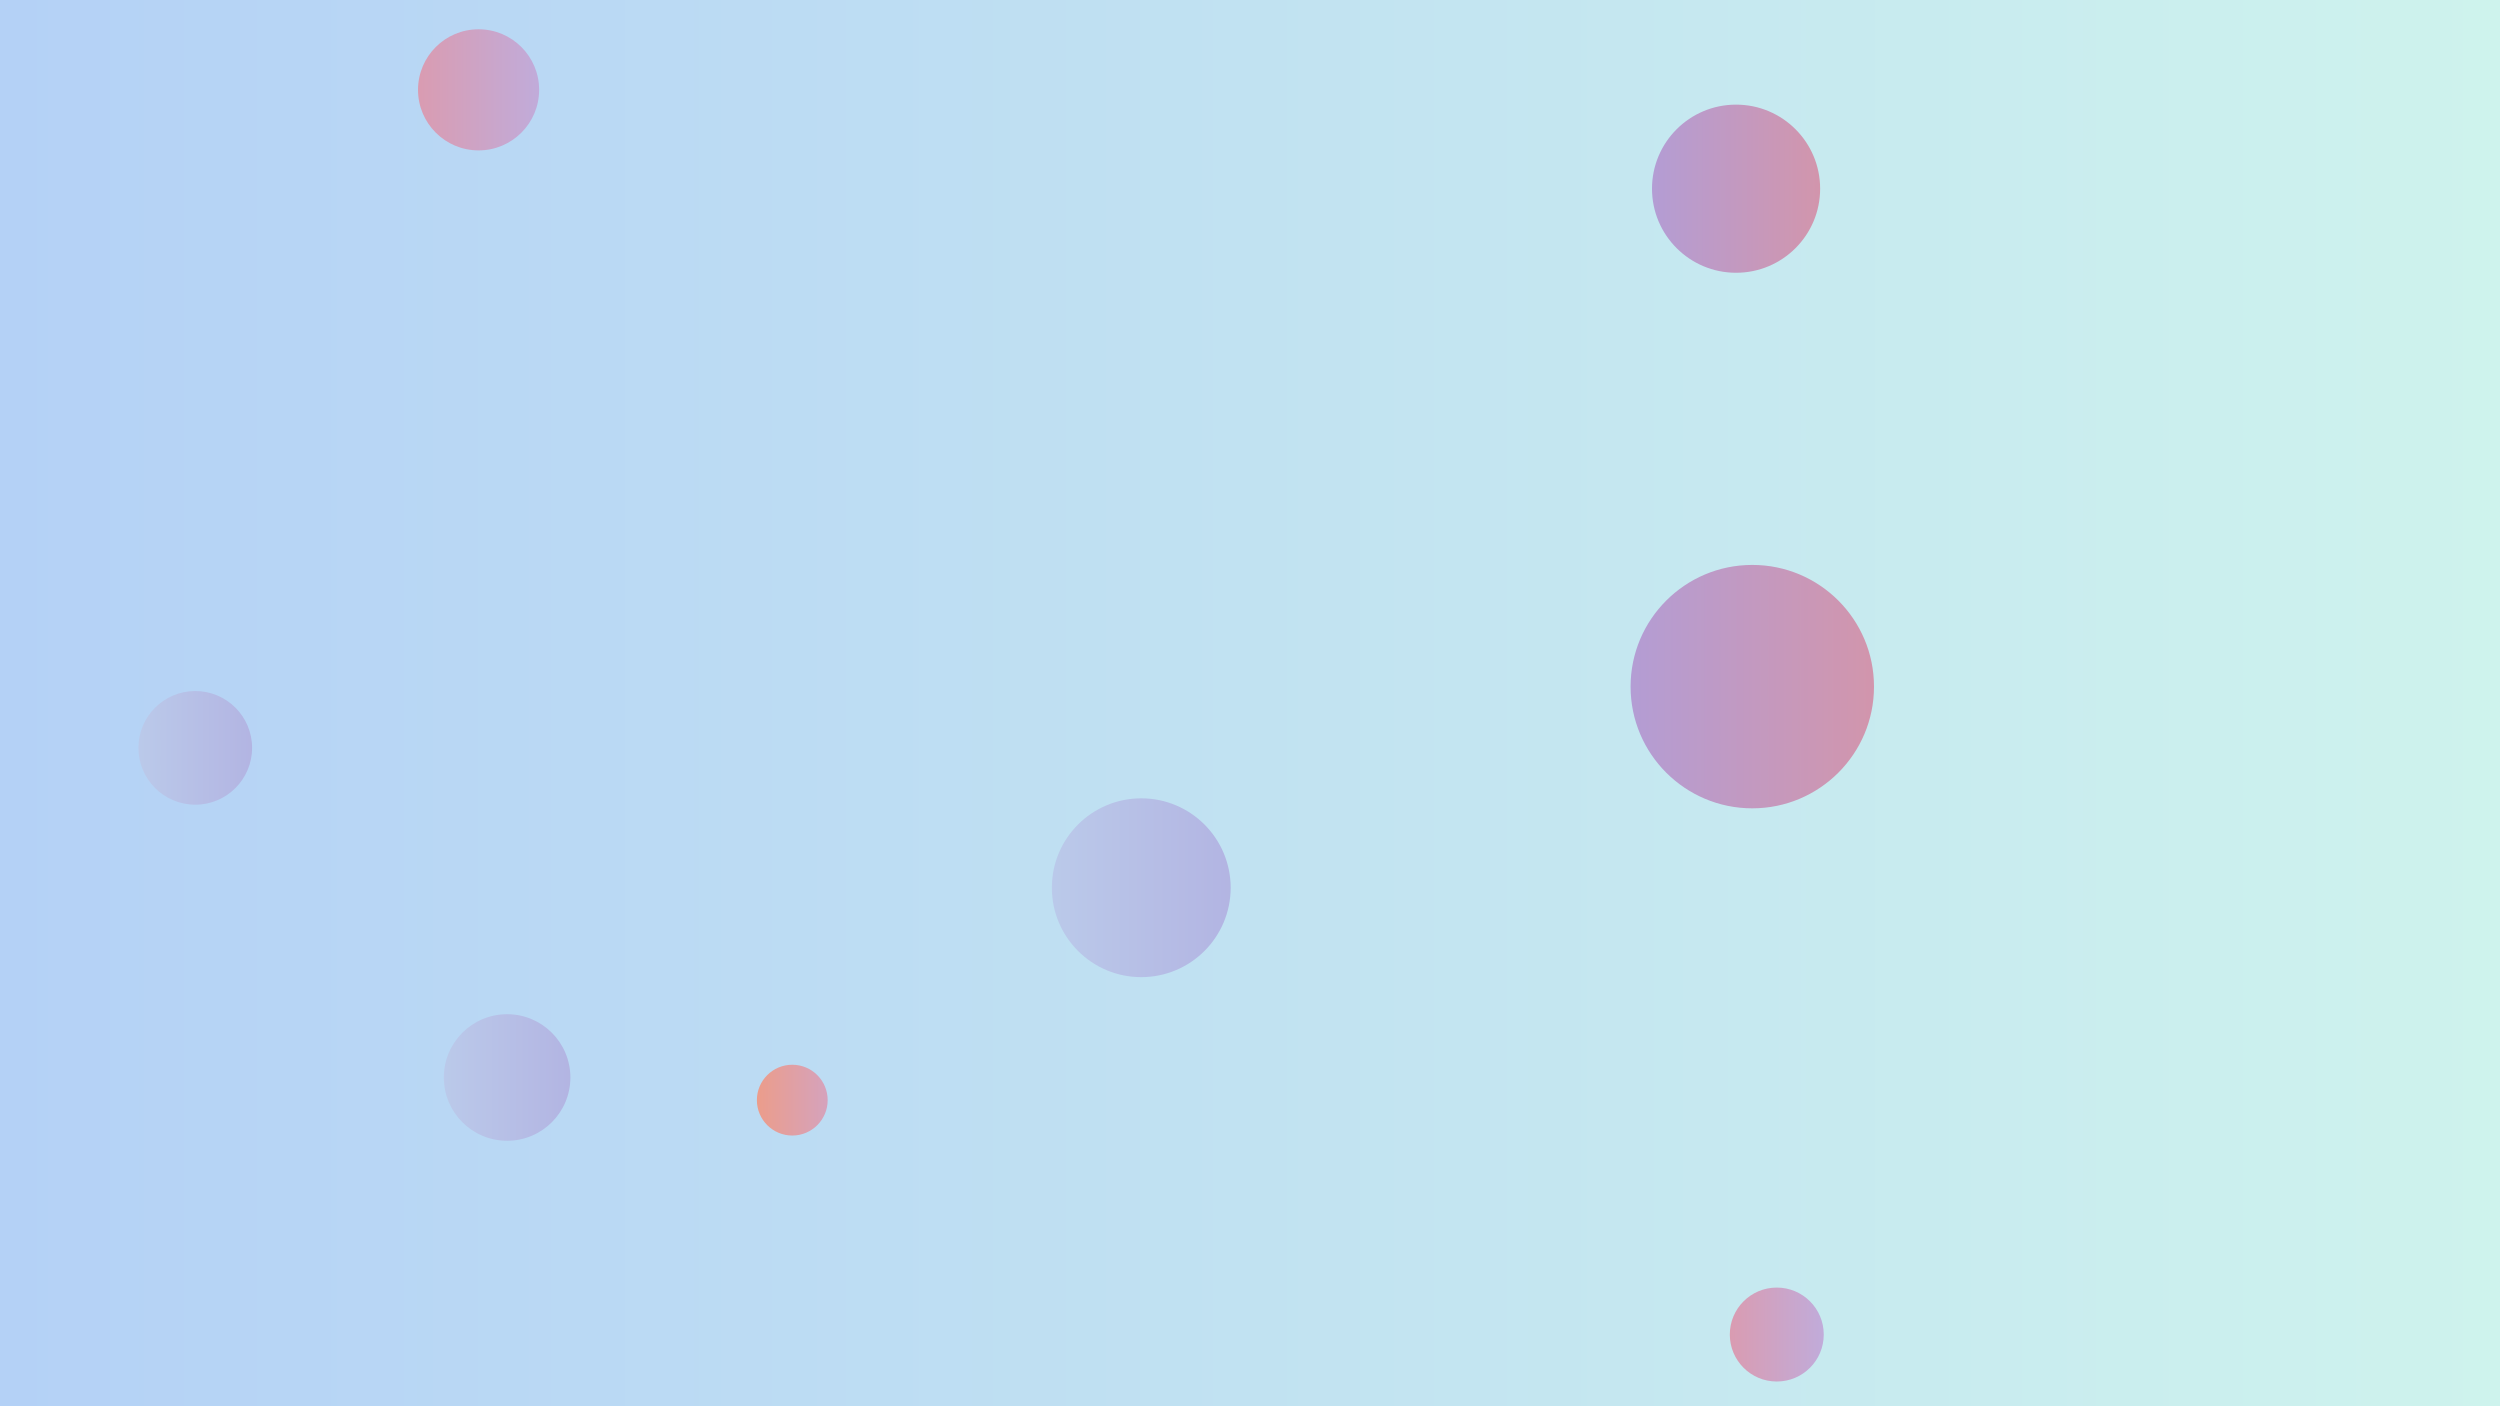 <svg xmlns="http://www.w3.org/2000/svg" version="1.1" xmlns:xlink="http://www.w3.org/1999/xlink" xmlns:svgjs="http://svgjs.dev/svgjs" width="1920" height="1080" preserveAspectRatio="none" viewBox="0 0 1920 1080"><rect x="0" y="0" width="1920" height="1080" fill="#333333" stroke="none"/><g clip-path="url(&quot;#SvgjsClipPath3466&quot;)" fill="none"><rect width="1920" height="1080" x="0" y="0" fill="url(&quot;#SvgjsLinearGradient3467&quot;)"></rect><circle r="27.185" cx="608.47" cy="844.91" fill="url(&quot;#SvgjsLinearGradient3468&quot;)"></circle><circle r="46.51" cx="367.55" cy="69" fill="url(&quot;#SvgjsLinearGradient3469&quot;)"></circle><circle r="36.08" cx="1364.57" cy="1024.93" fill="url(&quot;#SvgjsLinearGradient3470&quot;)"></circle><circle r="93.47" cx="1345.76" cy="527.33" fill="url(&quot;#SvgjsLinearGradient3471&quot;)"></circle><circle r="64.565" cx="1333.3" cy="144.92" fill="url(&quot;#SvgjsLinearGradient3472&quot;)"></circle><circle r="48.6" cx="389.45" cy="827.51" fill="url(&quot;#SvgjsLinearGradient3473&quot;)"></circle><circle r="68.665" cx="876.48" cy="681.78" fill="url(&quot;#SvgjsLinearGradient3474&quot;)"></circle><circle r="43.645" cx="149.96" cy="574.36" fill="url(&quot;#SvgjsLinearGradient3475&quot;)"></circle></g><defs><clipPath id="SvgjsClipPath3466"><rect width="1920" height="1080" x="0" y="0"></rect></clipPath><linearGradient x1="100%" y1="50%" x2="0%" y2="50%" gradientUnits="userSpaceOnUse" id="SvgjsLinearGradient3467"><stop stop-color="rgba(206, 243, 237, 1)" offset="0"></stop><stop stop-color="rgba(180, 209, 246, 1)" offset="1"></stop></linearGradient><linearGradient x1="554.1" y1="844.91" x2="662.84" y2="844.91" gradientUnits="userSpaceOnUse" id="SvgjsLinearGradient3468"><stop stop-color="#f29b7c" offset="0.1"></stop><stop stop-color="rgba(202, 165, 213, 1)" offset="1"></stop></linearGradient><linearGradient x1="274.53" y1="69" x2="460.57" y2="69" gradientUnits="userSpaceOnUse" id="SvgjsLinearGradient3469"><stop stop-color="rgba(225, 151, 165, 1)" offset="0.1"></stop><stop stop-color="rgba(185, 176, 230, 1)" offset="0.9"></stop></linearGradient><linearGradient x1="1292.41" y1="1024.93" x2="1436.73" y2="1024.93" gradientUnits="userSpaceOnUse" id="SvgjsLinearGradient3470"><stop stop-color="rgba(225, 151, 165, 1)" offset="0.1"></stop><stop stop-color="rgba(185, 176, 230, 1)" offset="0.9"></stop></linearGradient><linearGradient x1="1532.7" y1="527.33" x2="1158.82" y2="527.33" gradientUnits="userSpaceOnUse" id="SvgjsLinearGradient3471"><stop stop-color="rgba(219, 147, 160, 1)" offset="0.1"></stop><stop stop-color="rgba(170, 159, 224, 1)" offset="0.9"></stop></linearGradient><linearGradient x1="1462.43" y1="144.92" x2="1204.17" y2="144.92" gradientUnits="userSpaceOnUse" id="SvgjsLinearGradient3472"><stop stop-color="rgba(219, 147, 160, 1)" offset="0.1"></stop><stop stop-color="rgba(170, 159, 224, 1)" offset="0.9"></stop></linearGradient><linearGradient x1="292.25" y1="827.51" x2="486.65" y2="827.51" gradientUnits="userSpaceOnUse" id="SvgjsLinearGradient3473"><stop stop-color="rgba(189, 208, 236, 1)" offset="0.1"></stop><stop stop-color="rgba(176, 174, 224, 1)" offset="0.9"></stop></linearGradient><linearGradient x1="739.15" y1="681.78" x2="1013.81" y2="681.78" gradientUnits="userSpaceOnUse" id="SvgjsLinearGradient3474"><stop stop-color="rgba(189, 208, 236, 1)" offset="0.1"></stop><stop stop-color="rgba(176, 174, 224, 1)" offset="0.9"></stop></linearGradient><linearGradient x1="62.67" y1="574.36" x2="237.25" y2="574.36" gradientUnits="userSpaceOnUse" id="SvgjsLinearGradient3475"><stop stop-color="rgba(189, 208, 236, 1)" offset="0.1"></stop><stop stop-color="rgba(176, 174, 224, 1)" offset="0.9"></stop></linearGradient></defs></svg>